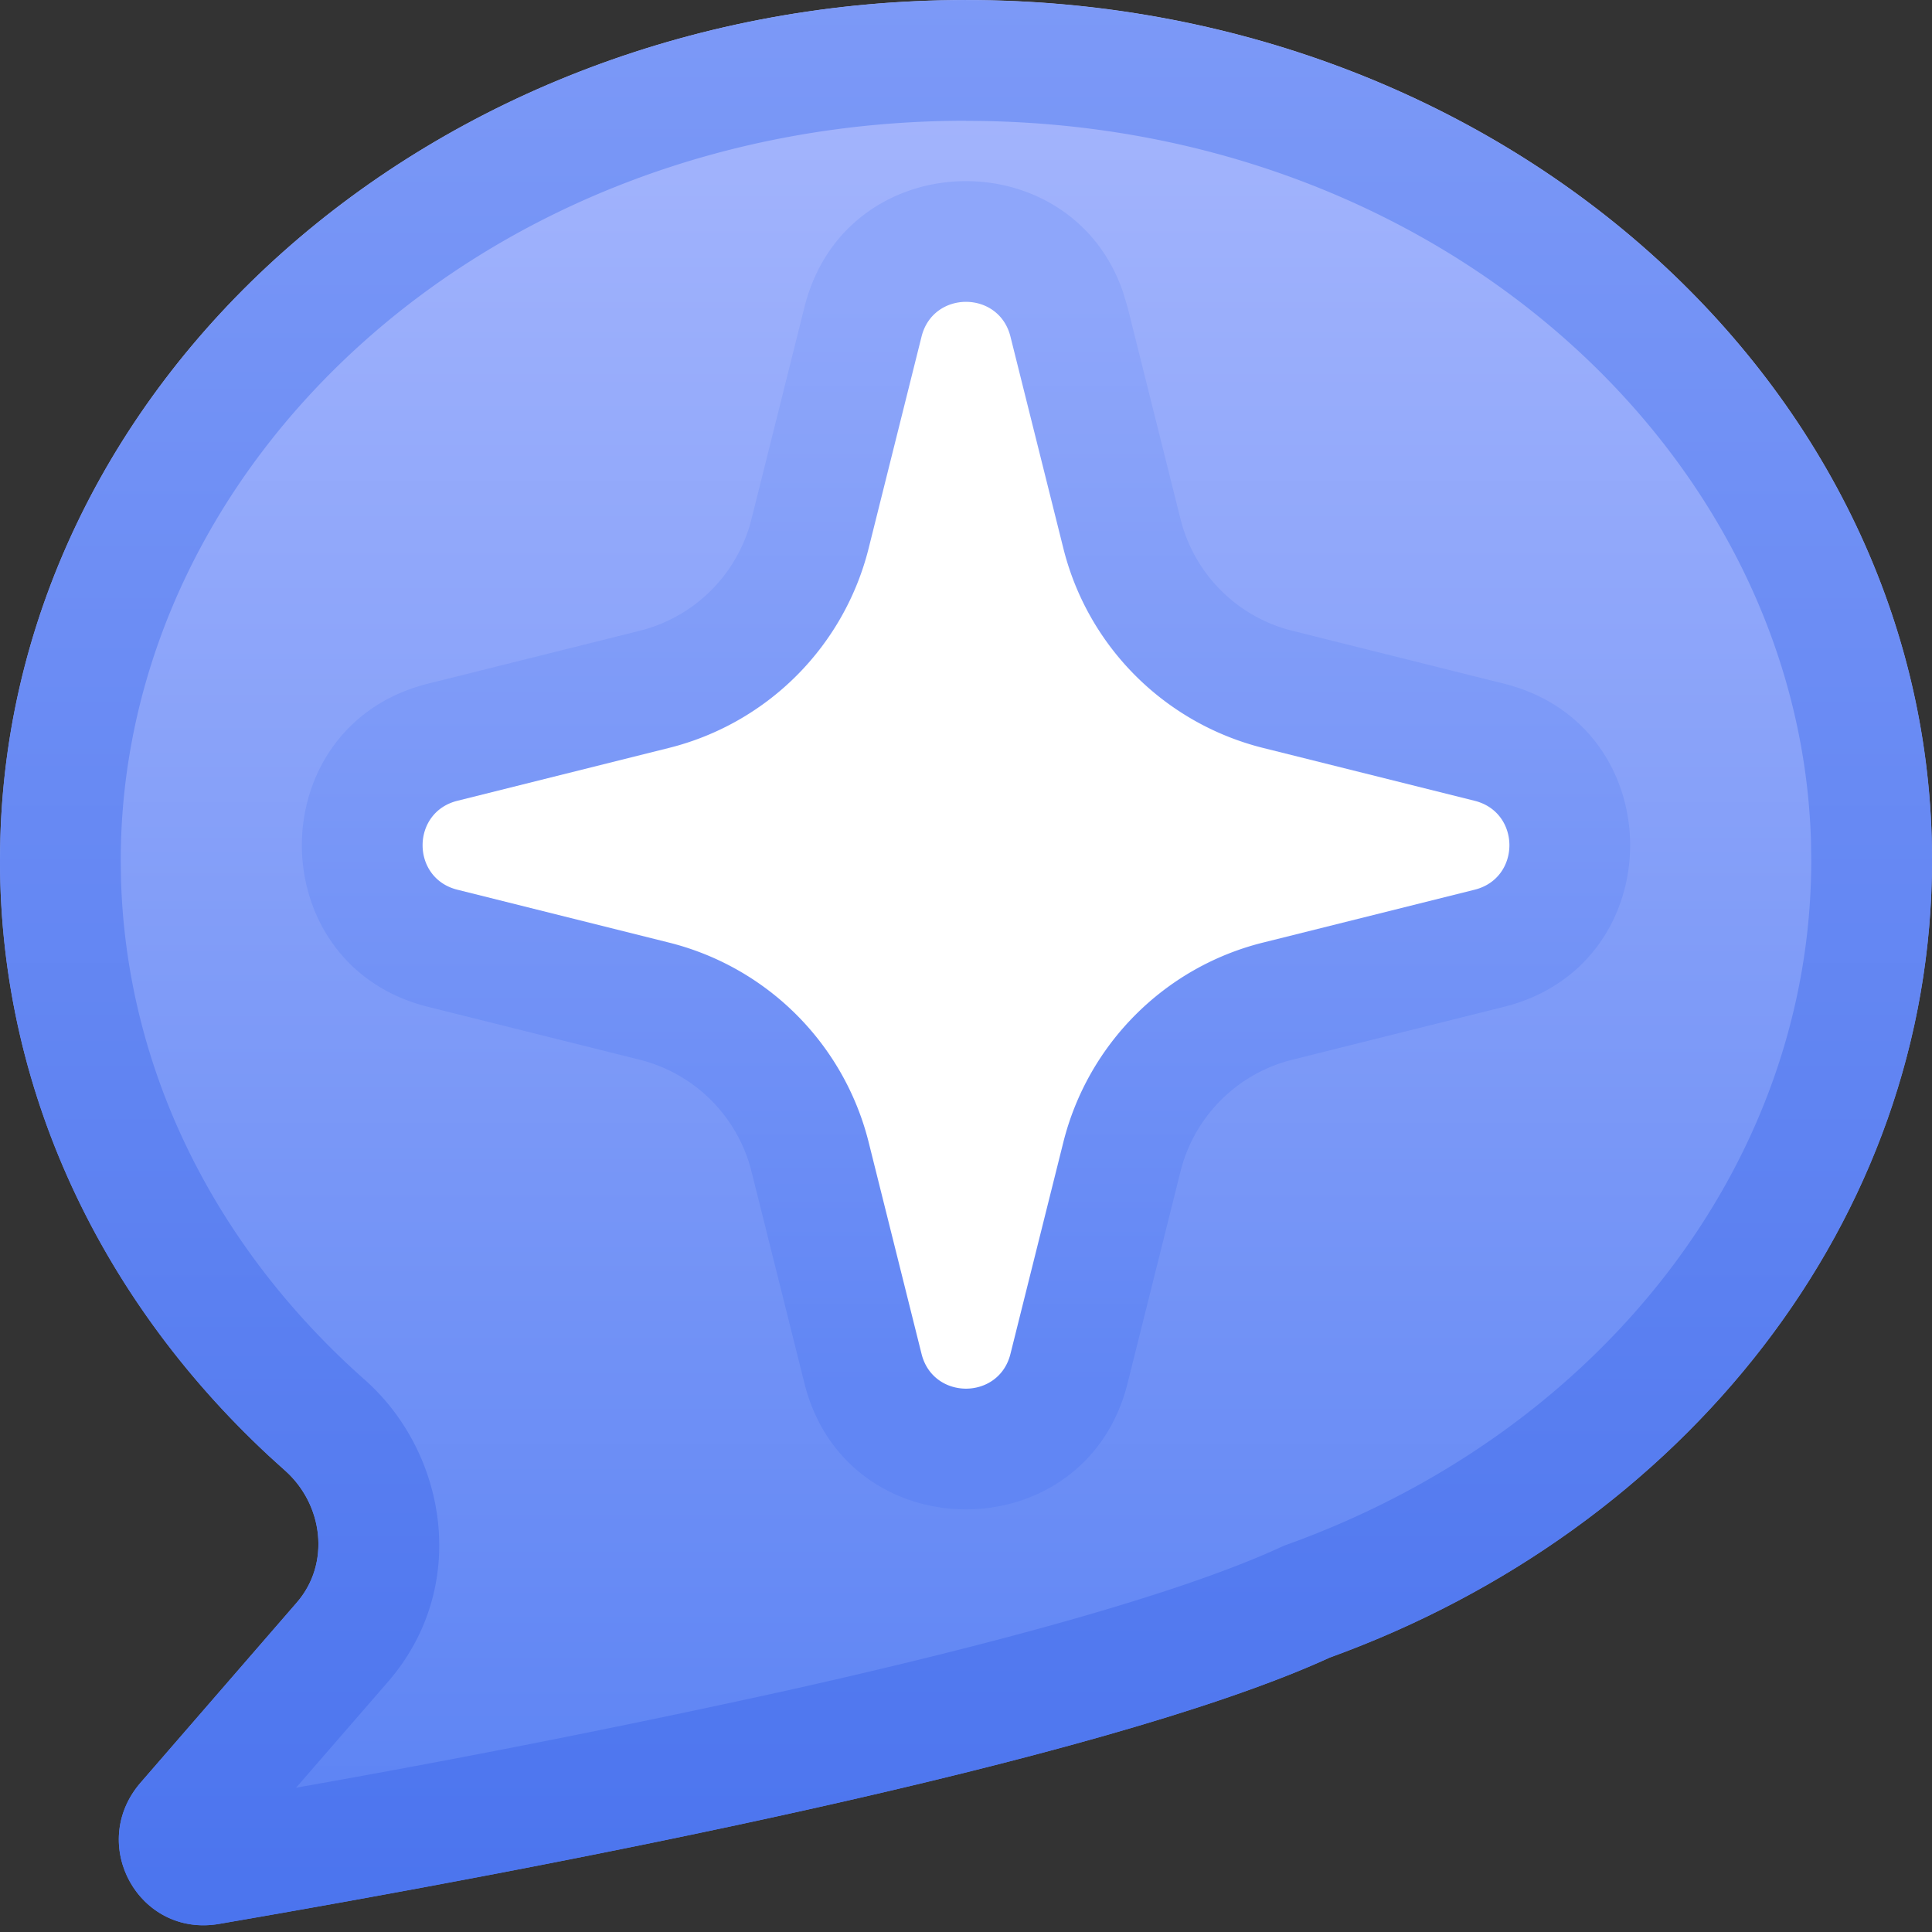 <svg fill="none" viewBox="0 0 16 16" xmlns="http://www.w3.org/2000/svg">
  <rect x="0" y="0" width="16" height="16" fill="#333333" stroke="none"/>
  <g clip-path="url(#Ai-Chat-Gradient-Color-16_svg__a)">
    <path fill="url(#Ai-Chat-Gradient-Color-16_svg__b)" d="M1.164 14.763c-.441.51-.014 1.284.65 1.17 2.655-.457 7.306-1.338 9.199-2.206C13.938 12.667 16 10.111 16 7.125 16 3.19 12.418 0 8 0S0 3.19 0 7.125c0 1.974.902 3.76 2.358 5.051.32.283.38.773.1 1.095l-1.294 1.492Z"/>
    <path fill="url(#Ai-Chat-Gradient-Color-16_svg__c)" d="M15 7.125c0 2.495-1.729 4.72-4.328 5.662l-.039.014-.037.017c-.838.384-2.376.803-4.114 1.19a98.74 98.74 0 0 1-4.03.797l.762-.878c.68-.785.487-1.898-.193-2.5-1.227-1.087-1.973-2.55-2.019-4.147L1 7.125C1 3.848 4.022 1 8 1V0l-.207.003C3.54.099.11 3.153.003 6.94L0 7.125c0 1.913.846 3.649 2.223 4.929l.135.122c.32.283.38.773.1 1.096l-1.293 1.491c-.442.51-.015 1.284.65 1.17 2.654-.456 7.305-1.338 9.198-2.206C13.938 12.667 16 10.111 16 7.125l-.002-.184C15.888 3.091 12.349.001 8 .001v1c3.916 0 6.905 2.759 6.998 5.97l.002.154Z"/>
    <path fill="#fff" d="M7.632 2.787c.096-.383.64-.383.736 0l.438 1.753c.203.815.84 1.45 1.654 1.654l1.753.438c.383.096.383.64 0 .736l-1.753.438c-.815.203-1.45.84-1.654 1.654l-.438 1.753c-.096.383-.64.383-.736 0L7.194 9.46A2.273 2.273 0 0 0 5.54 7.806l-1.753-.438c-.383-.096-.383-.64 0-.736l1.753-.438A2.273 2.273 0 0 0 7.194 4.54l.438-1.753Z"/>
    <path fill="url(#Ai-Chat-Gradient-Color-16_svg__d)" d="M6.662 2.544C7 1.195 8.867 1.154 9.3 2.418l.038.126.438 1.753c.114.457.47.813.927.927l1.753.438c1.392.348 1.392 2.328 0 2.676l-1.753.438c-.457.114-.813.47-.927.927l-.438 1.753c-.348 1.392-2.328 1.392-2.676 0l-.438-1.753a1.274 1.274 0 0 0-.927-.927l-1.753-.438c-1.392-.348-1.392-2.328 0-2.676l1.753-.438c.457-.114.813-.47.927-.927l.438-1.753ZM8 5.271A3.273 3.273 0 0 1 6.27 7 3.273 3.273 0 0 1 8 8.729 3.274 3.274 0 0 1 9.729 7 3.273 3.273 0 0 1 8 5.27Z"/>
    <path fill="#fff" d="M7.632 2.787c.096-.383.64-.383.736 0l.438 1.753c.203.815.84 1.45 1.654 1.654l1.753.438c.383.096.383.64 0 .736l-1.753.438c-.815.203-1.45.84-1.654 1.654l-.438 1.753c-.096.383-.64.383-.736 0L7.194 9.46A2.273 2.273 0 0 0 5.54 7.806l-1.753-.438c-.383-.096-.383-.64 0-.736l1.753-.438A2.273 2.273 0 0 0 7.194 4.54l.438-1.753Z"/>
  </g>
  <defs>
    <linearGradient id="Ai-Chat-Gradient-Color-16_svg__b" x1="8" x2="8" y1="0" y2="15.944" gradientUnits="userSpaceOnUse">
      <stop stop-color="#A7B7FD"/>
      <stop offset="1" stop-color="#5981F3"/>
    </linearGradient>
    <linearGradient id="Ai-Chat-Gradient-Color-16_svg__c" x1="8" x2="8" y1="0" y2="15.944" gradientUnits="userSpaceOnUse">
      <stop stop-color="#7C99F7"/>
      <stop offset="1" stop-color="#4B74EE"/>
    </linearGradient>
    <linearGradient id="Ai-Chat-Gradient-Color-16_svg__d" x1="8" x2="8" y1="2.5" y2="11.5" gradientUnits="userSpaceOnUse">
      <stop stop-color="#8EA6FA"/>
      <stop offset="1" stop-color="#6186F4"/>
    </linearGradient>
    <clipPath id="Ai-Chat-Gradient-Color-16_svg__a">
      <path fill="#fff" d="M0 0h16v16H0z"/>
    </clipPath>
  </defs>
</svg>
